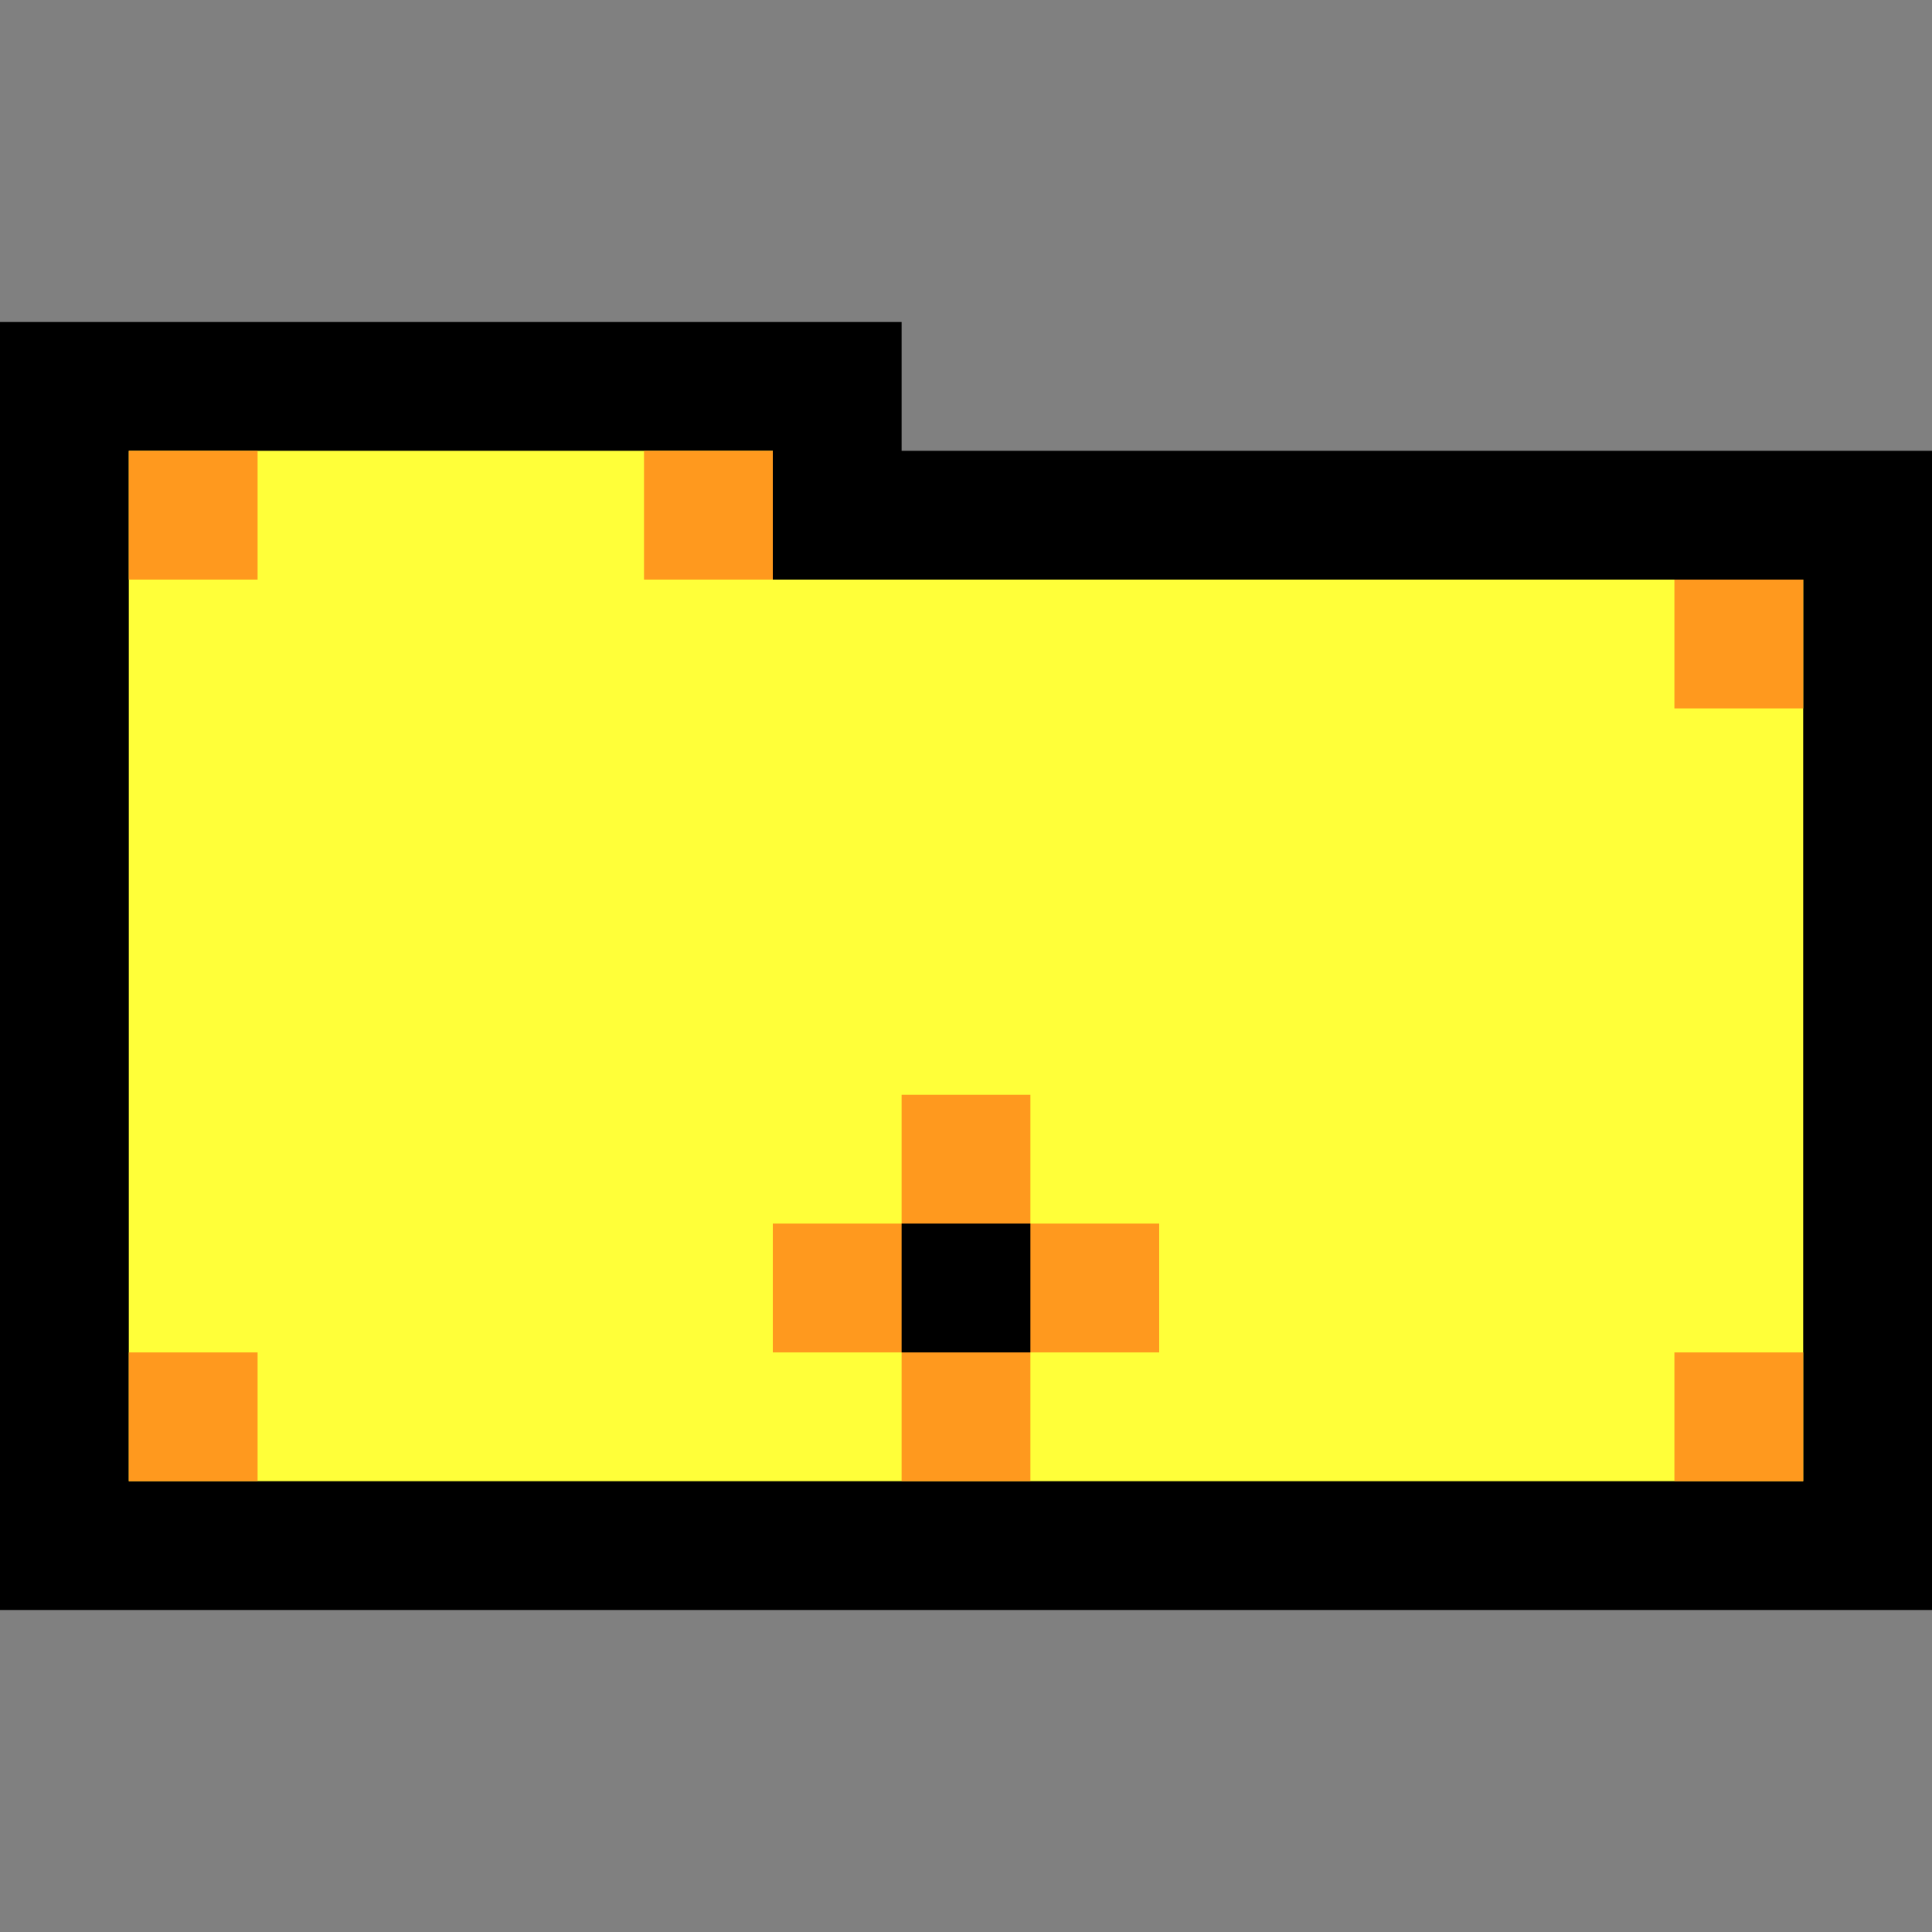 <?xml version="1.0" ?>
<svg xmlns="http://www.w3.org/2000/svg" viewBox="0 0 15 15">
	<rect x="0" y="0" width="15" height="15" fill="#808080" stroke="none"/>
	<style>
    .cls1 {
        fill: #FFFF39;
    }
    .cls2 {
        fill: #FF991E;
    }
    </style>
	<g transform="translate(0 2.5)">
		<path d="M 0,0 L 7,0 L 7,1 L 15,1 L 15,10 L 0,10"/>
		<path d="M 1,1 L 6,1 L 6,2 L 14,2 L 14,9 L 1,9" class="cls1"/>
		<rect x="1" y="1" width="1" height="1" class="cls2"/>
		<rect x="5" y="1" width="1" height="1" class="cls2"/>
		<rect x="1" y="8" width="1" height="1" class="cls2"/>
		<rect x="13" y="2" width="1" height="1" class="cls2"/>
		<rect x="13" y="8" width="1" height="1" class="cls2"/>
		<path d="M 8,7 L 9,7 L 9,8 L 8,8 L 8,9 L 7,9 L 7,8 L 6,8 L 6,7 L 7,7 L 7,6 L 8,6" class="cls2"/>
		<rect x="7" y="7" width="1" height="1" fill="black"/>
	</g>
</svg>